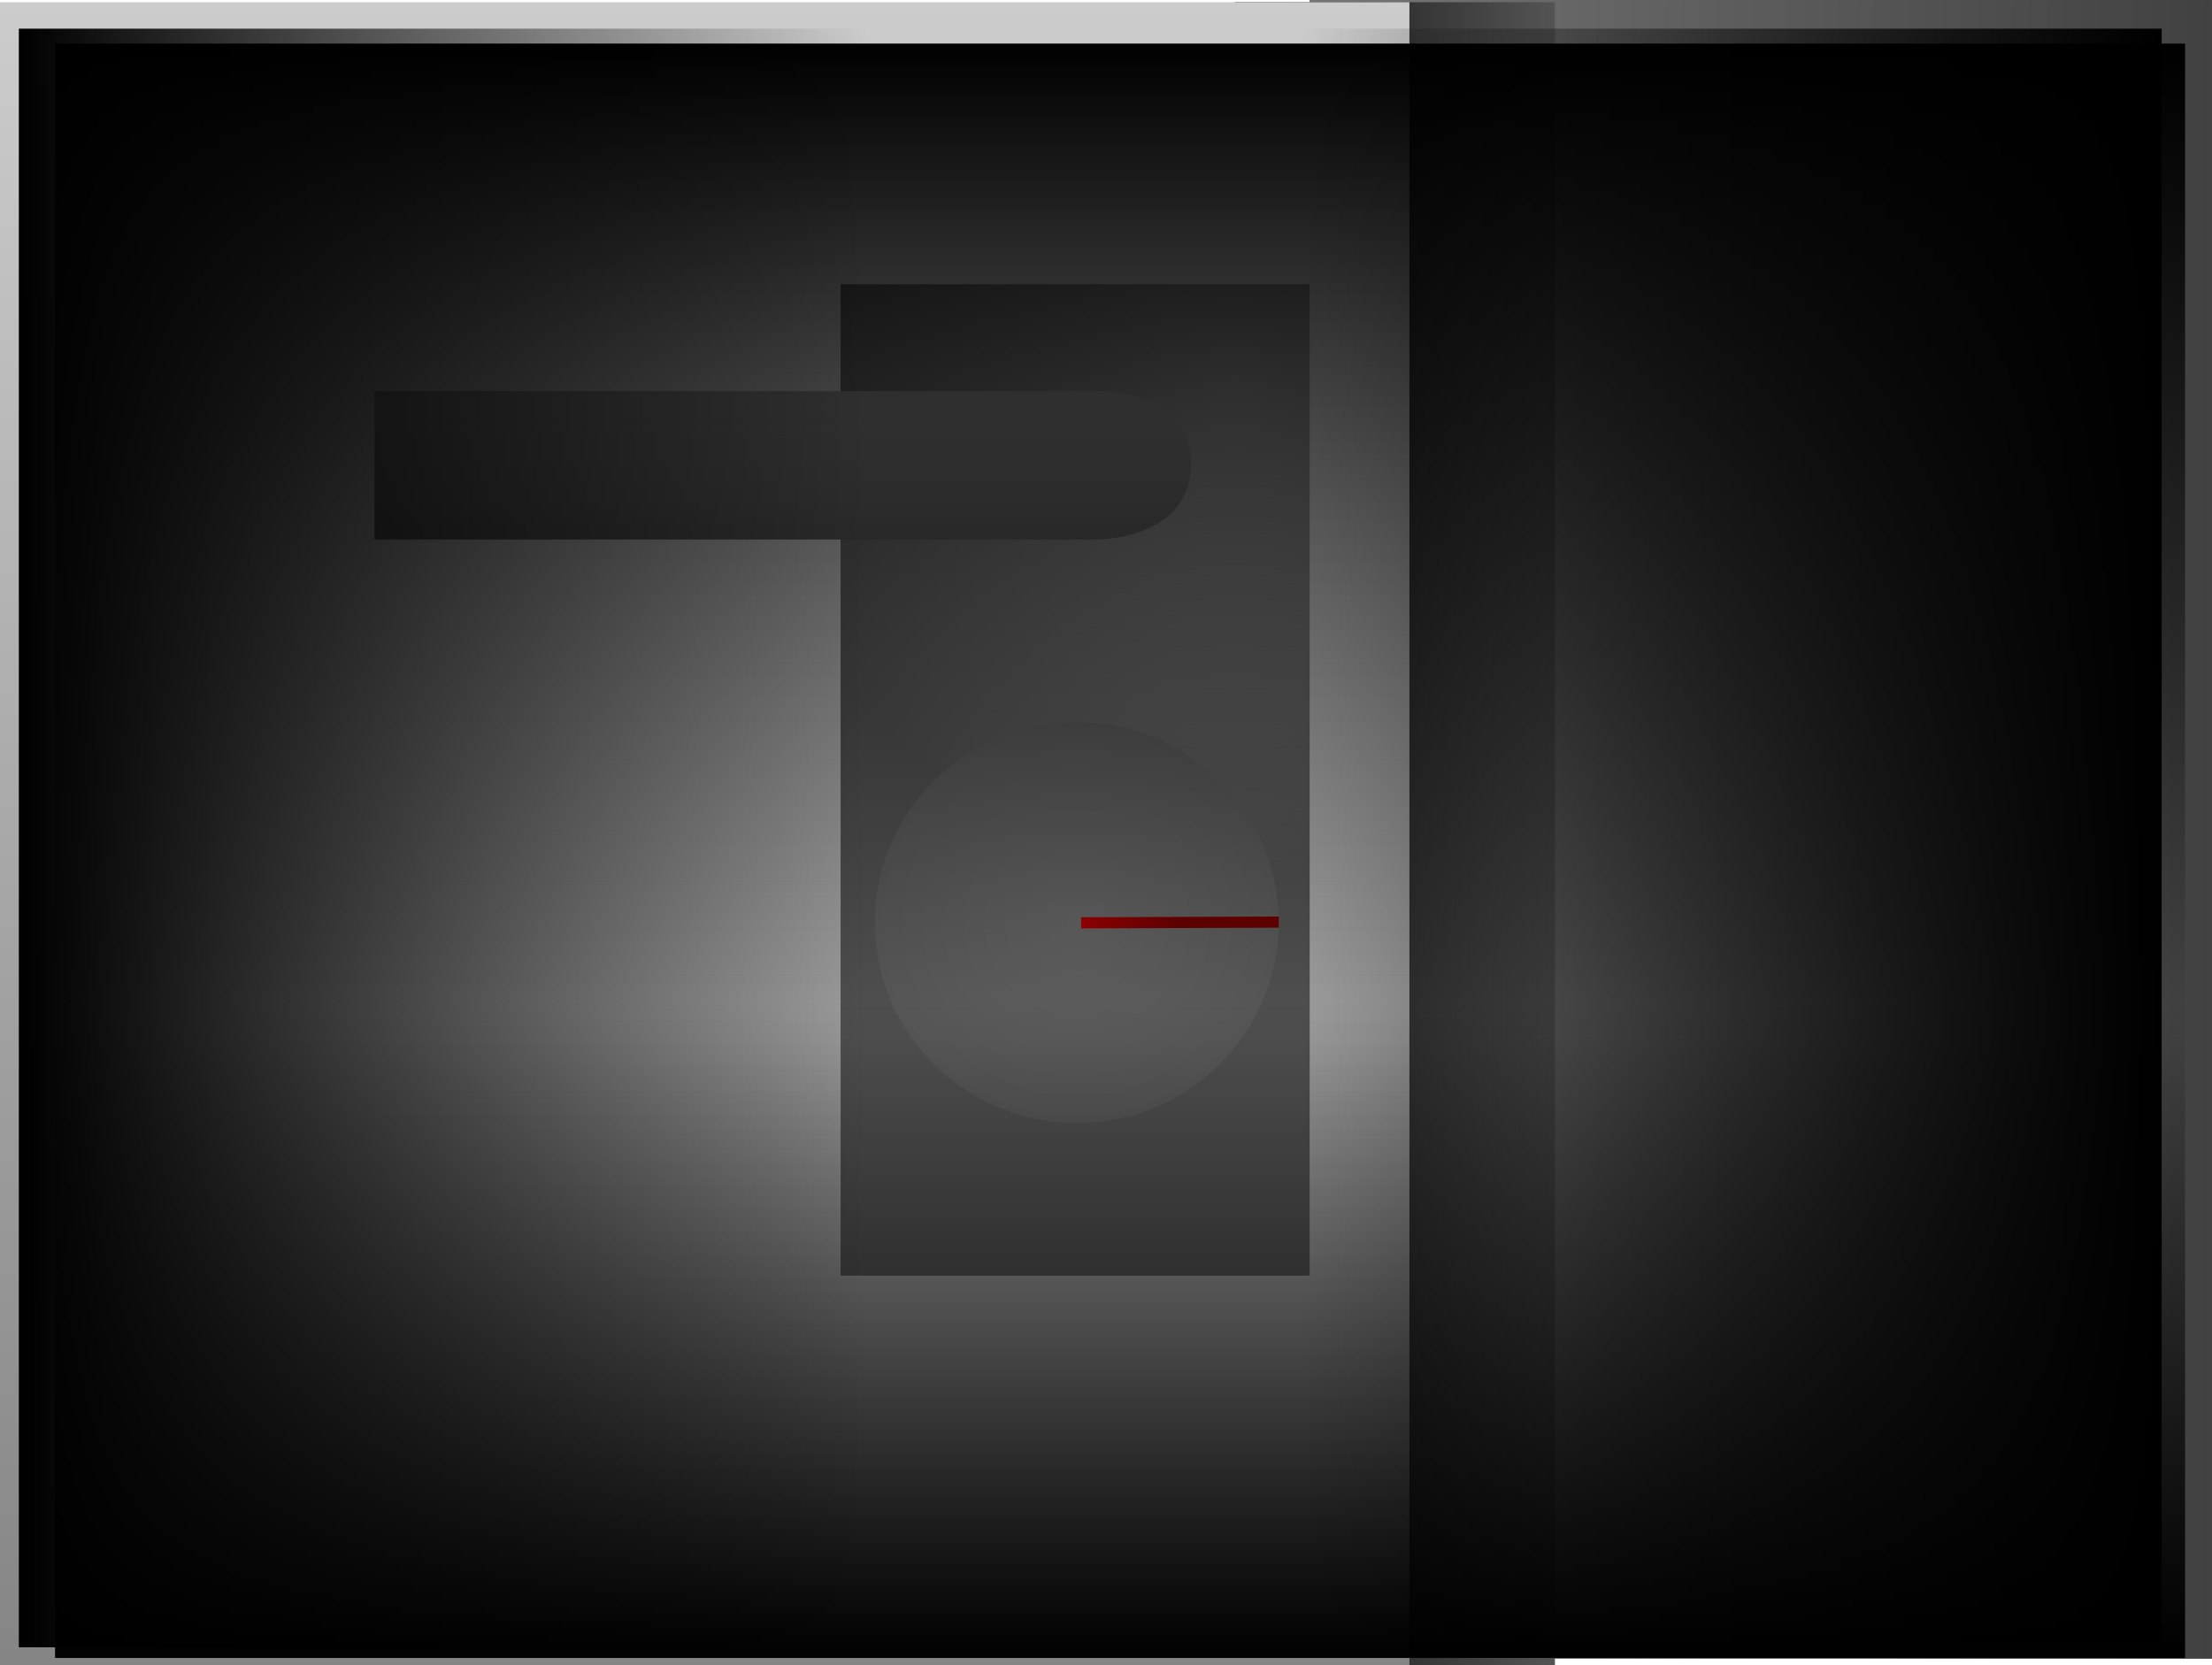 <svg version="1.1" xmlns="http://www.w3.org/2000/svg" xmlns:xlink="http://www.w3.org/1999/xlink" width="519.238" height="390.937" viewBox="0,0,519.238,390.937"><defs><linearGradient x1="290.472" y1="177.976" x2="502.316" y2="177.976" gradientUnits="userSpaceOnUse" id="color-1"><stop offset="0" stop-color="#757575"/><stop offset="1" stop-color="#414141"/></linearGradient><linearGradient x1="348.078" y1="179" x2="272.922" y2="179" gradientUnits="userSpaceOnUse" id="color-2"><stop offset="0" stop-color="#545454"/><stop offset="1" stop-color="#0e0e0e"/></linearGradient><linearGradient x1="148.5" y1="-16.207" x2="148.5" y2="374.207" gradientUnits="userSpaceOnUse" id="color-3"><stop offset="0" stop-color="#cccccc"/><stop offset="1" stop-color="#858585"/></linearGradient><radialGradient cx="273.044" cy="72.511" r="116.37" gradientUnits="userSpaceOnUse" id="color-4"><stop offset="0" stop-color="#868686"/><stop offset="1" stop-color="#515151"/></radialGradient><linearGradient x1="166.814" y1="75.069" x2="166.814" y2="109.93" gradientUnits="userSpaceOnUse" id="color-5"><stop offset="0" stop-color="#868686"/><stop offset="1" stop-color="#515151"/></linearGradient><radialGradient cx="235.833" cy="199.833" r="48.081" gradientUnits="userSpaceOnUse" id="color-6"><stop offset="0" stop-color="#636363"/><stop offset="1" stop-color="#595959"/></radialGradient><radialGradient cx="236.772" cy="199.831" r="23.197" gradientUnits="userSpaceOnUse" id="color-7"><stop offset="0" stop-color="#9f0000"/><stop offset="1" stop-color="#690000"/></radialGradient><linearGradient x1="246" y1="372.5" x2="246" y2="218.5" gradientUnits="userSpaceOnUse" id="color-8"><stop offset="0" stop-color="#000000"/><stop offset="1" stop-color="#000000" stop-opacity="0"/></linearGradient><linearGradient x1="246" y1="-6.5" x2="246" y2="227.5" gradientUnits="userSpaceOnUse" id="color-9"><stop offset="0" stop-color="#000000"/><stop offset="1" stop-color="#000000" stop-opacity="0"/></linearGradient><linearGradient x1="-12.5" y1="180" x2="186.5" y2="180" gradientUnits="userSpaceOnUse" id="color-10"><stop offset="0" stop-color="#000000"/><stop offset="1" stop-color="#000000" stop-opacity="0"/></linearGradient><linearGradient x1="490.5" y1="180" x2="288.5" y2="180" gradientUnits="userSpaceOnUse" id="color-11"><stop offset="0" stop-color="#000000"/><stop offset="1" stop-color="#000000" stop-opacity="0"/></linearGradient></defs><g transform="translate(16.922,16.73)"><g data-paper-data="{&quot;isPaintingLayer&quot;:true}" fill-rule="nonzero" stroke-width="0" stroke-linecap="butt" stroke-linejoin="miter" stroke-miterlimit="10" stroke-dasharray="" stroke-dashoffset="0" style="mix-blend-mode: normal"><path d="M290.472,372.682v-389.411h211.844v389.411z" fill="url(#color-1)" stroke="none"/><path d="M272.922,374.207v-390.414h75.156v390.414z" fill="url(#color-2)" stroke="#000000"/><path d="M-16.922,374.207v-390.414h330.844v390.414z" fill="url(#color-3)" stroke="#000000"/><path d="M180.402,282.74v-232.74h110.098v232.74z" fill="url(#color-4)" stroke="none"/><path d="M71,109.927v-34.841h168.632c0,0 22.995,-1.218 22.995,17.072c0,18.407 -22.995,17.769 -22.995,17.769z" fill="url(#color-5)" stroke="none"/><g stroke="none"><path d="M283.237,199.833c0,26.002 -21.223,47.081 -47.404,47.081c-26.18,0 -47.404,-21.079 -47.404,-47.081c0,-26.002 21.223,-47.081 47.404,-47.081c26.18,0 47.404,21.079 47.404,47.081z" fill="url(#color-6)"/><path d="M283.245,201.059l-46.387,0.164l-0.007,-2.615l46.387,-0.164z" fill="url(#color-7)"/></g><path d="M496,372.5h-500v-154h500z" data-paper-data="{&quot;index&quot;:null}" fill="url(#color-8)" stroke="none"/><path d="M496,227.5h-500v-234h500z" data-paper-data="{&quot;index&quot;:null}" fill="url(#color-9)" stroke="none"/><path d="M-12.5,370v-380h199v380z" fill="url(#color-10)" stroke="none"/><path d="M288.5,370v-380h202v380z" data-paper-data="{&quot;index&quot;:null}" fill="url(#color-11)" stroke="none"/></g></g></svg>